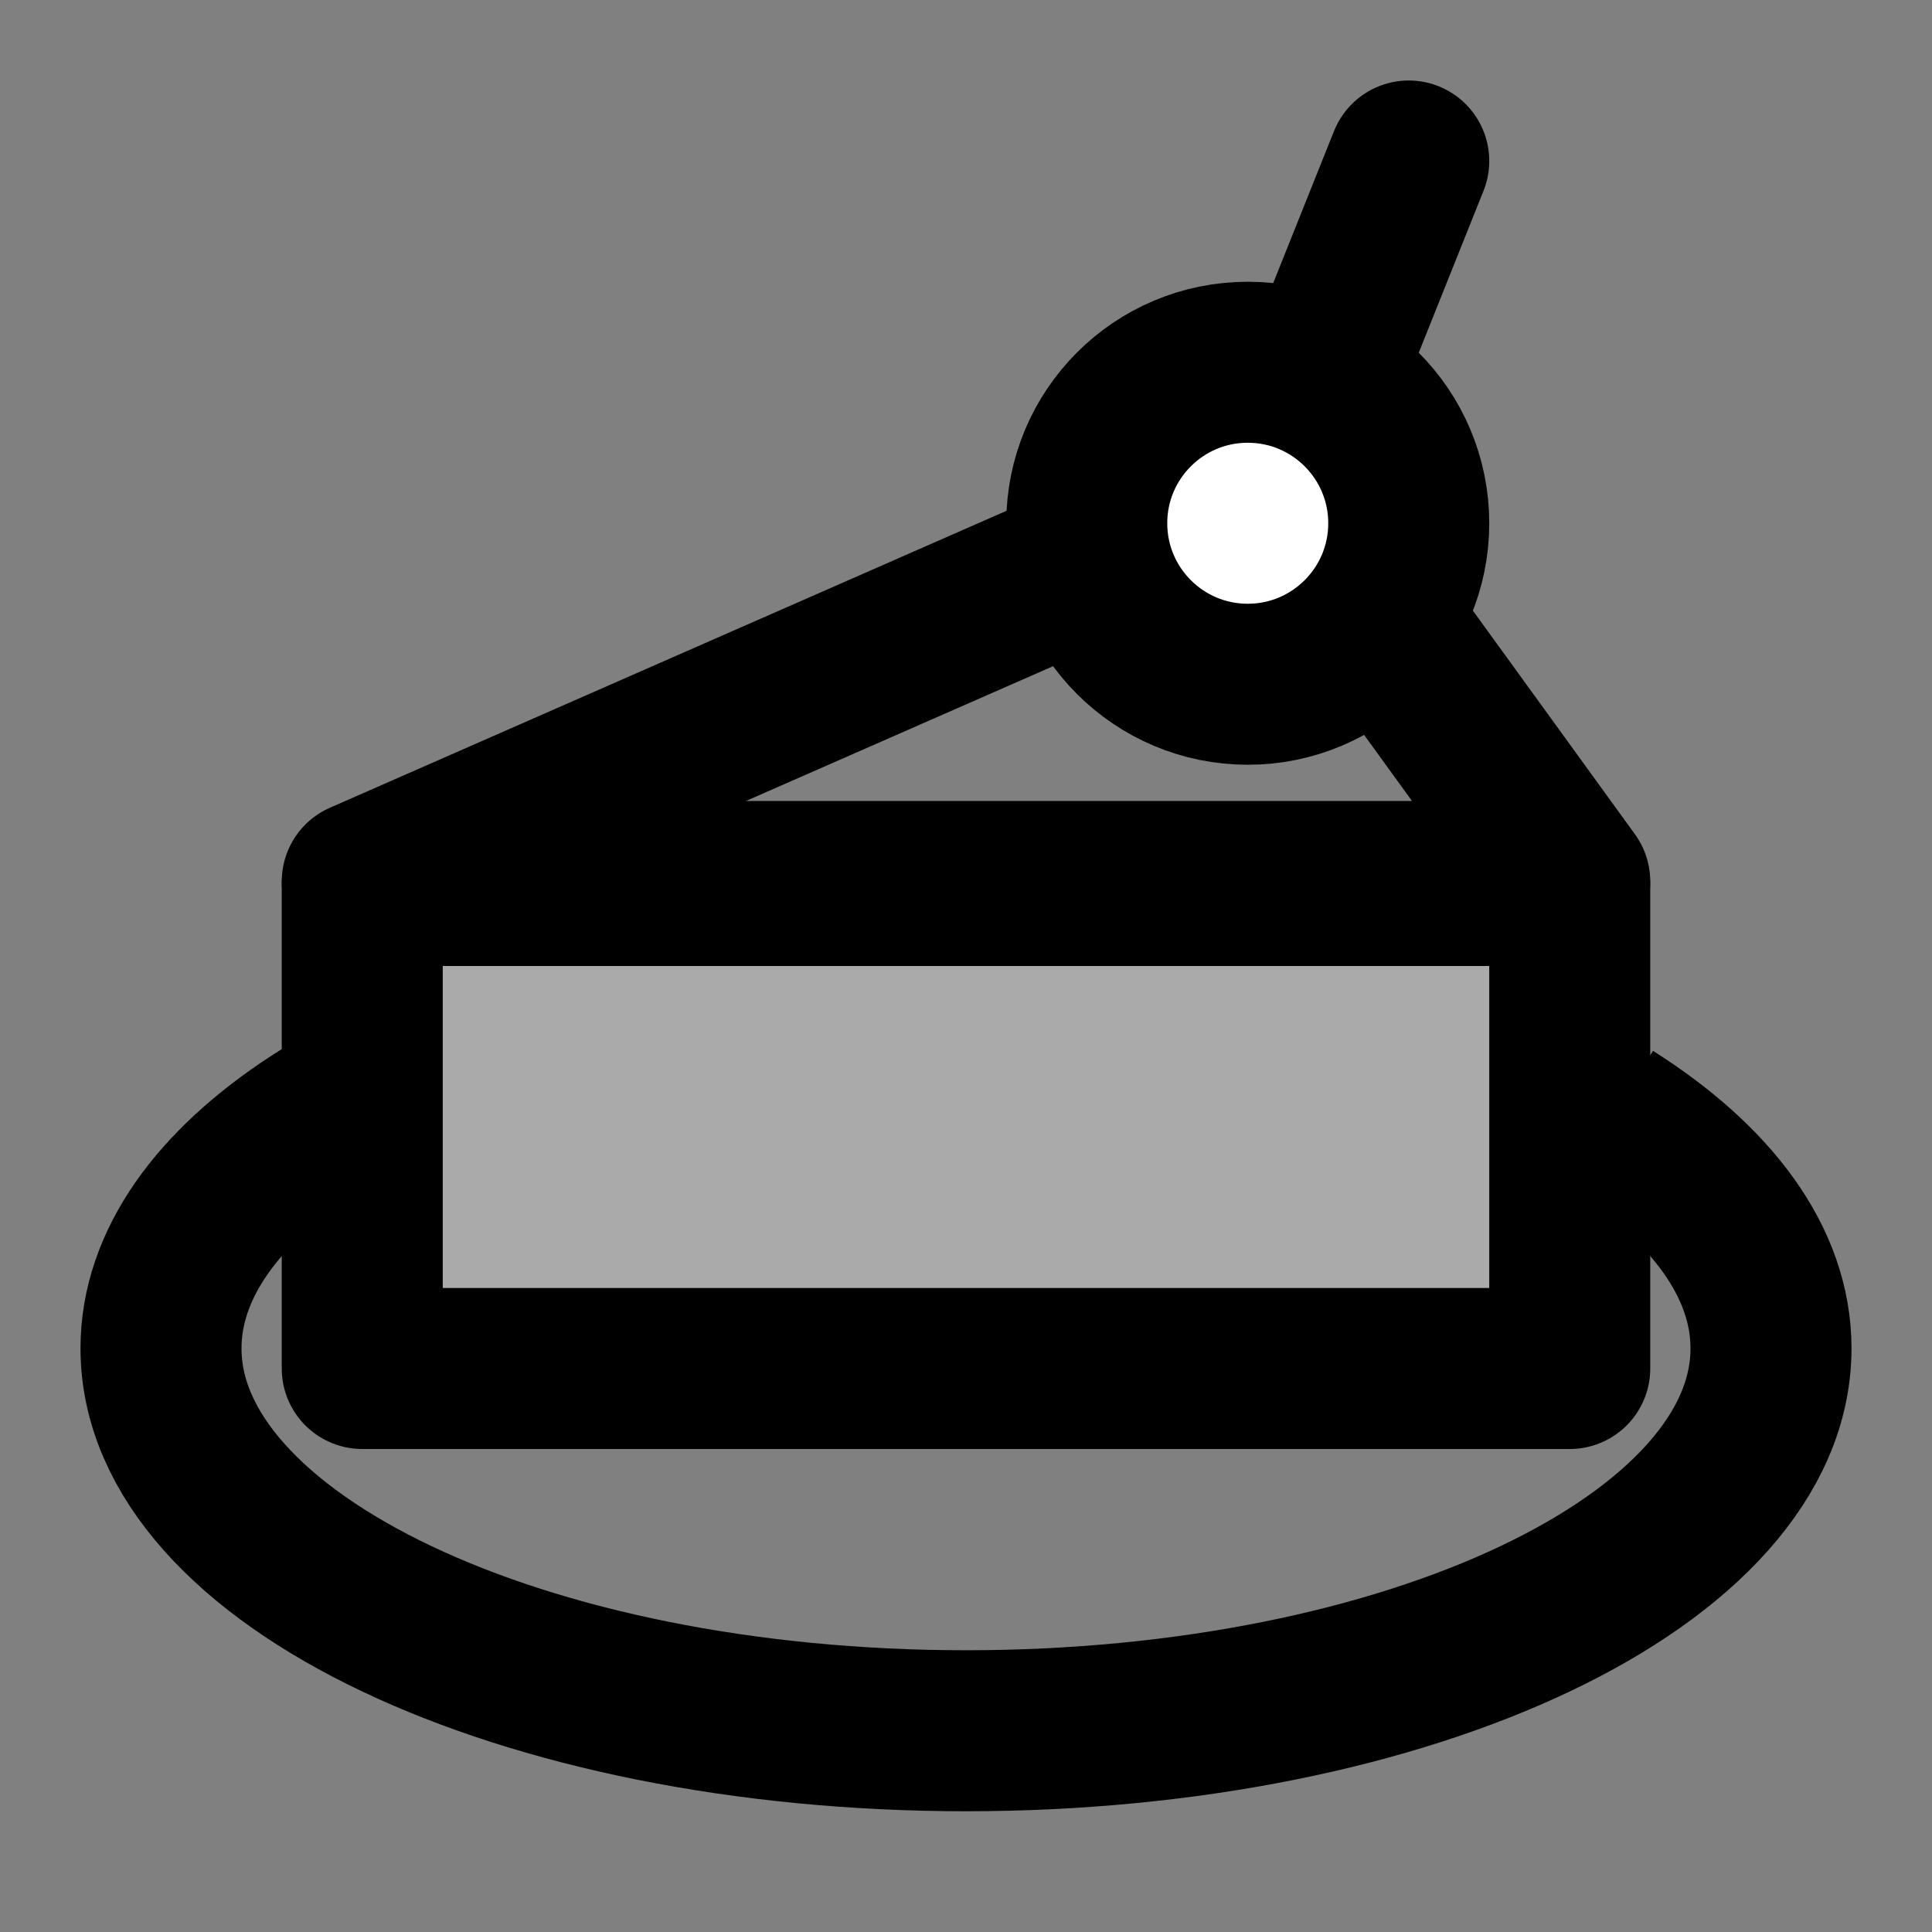 <svg width="48" height="48" viewBox="0 0 48 48" fill="none" xmlns="http://www.w3.org/2000/svg">
<rect x="0" y="0" width="48" height="48" fill="#808080" stroke="none"/>
<path d="M27 14L9 21.9H39L34 15" stroke="black" stroke-width="4" stroke-linecap="round" stroke-linejoin="round"/>
<circle cx="31" cy="13" r="4" fill="white" stroke="black" stroke-width="4"/>
<path d="M33 9L35 4" stroke="black" stroke-width="4" stroke-linecap="round"/>
<path d="M9.5 26.957C8.898 27.258 8.338 27.577 7.822 27.913C5.418 29.481 4 31.412 4 33.5C4 38.747 12.954 43 24 43C35.046 43 44 38.747 44 33.5C44 31.361 42.512 29.387 40 27.799" stroke="black" stroke-width="4"/>
<rect x="9" y="22" width="30" height="12" fill="#aaa" stroke="black" stroke-width="4" stroke-linecap="round" stroke-linejoin="round"/>
<path d="M9 22H40" stroke="black" stroke-width="4"/>
</svg>
